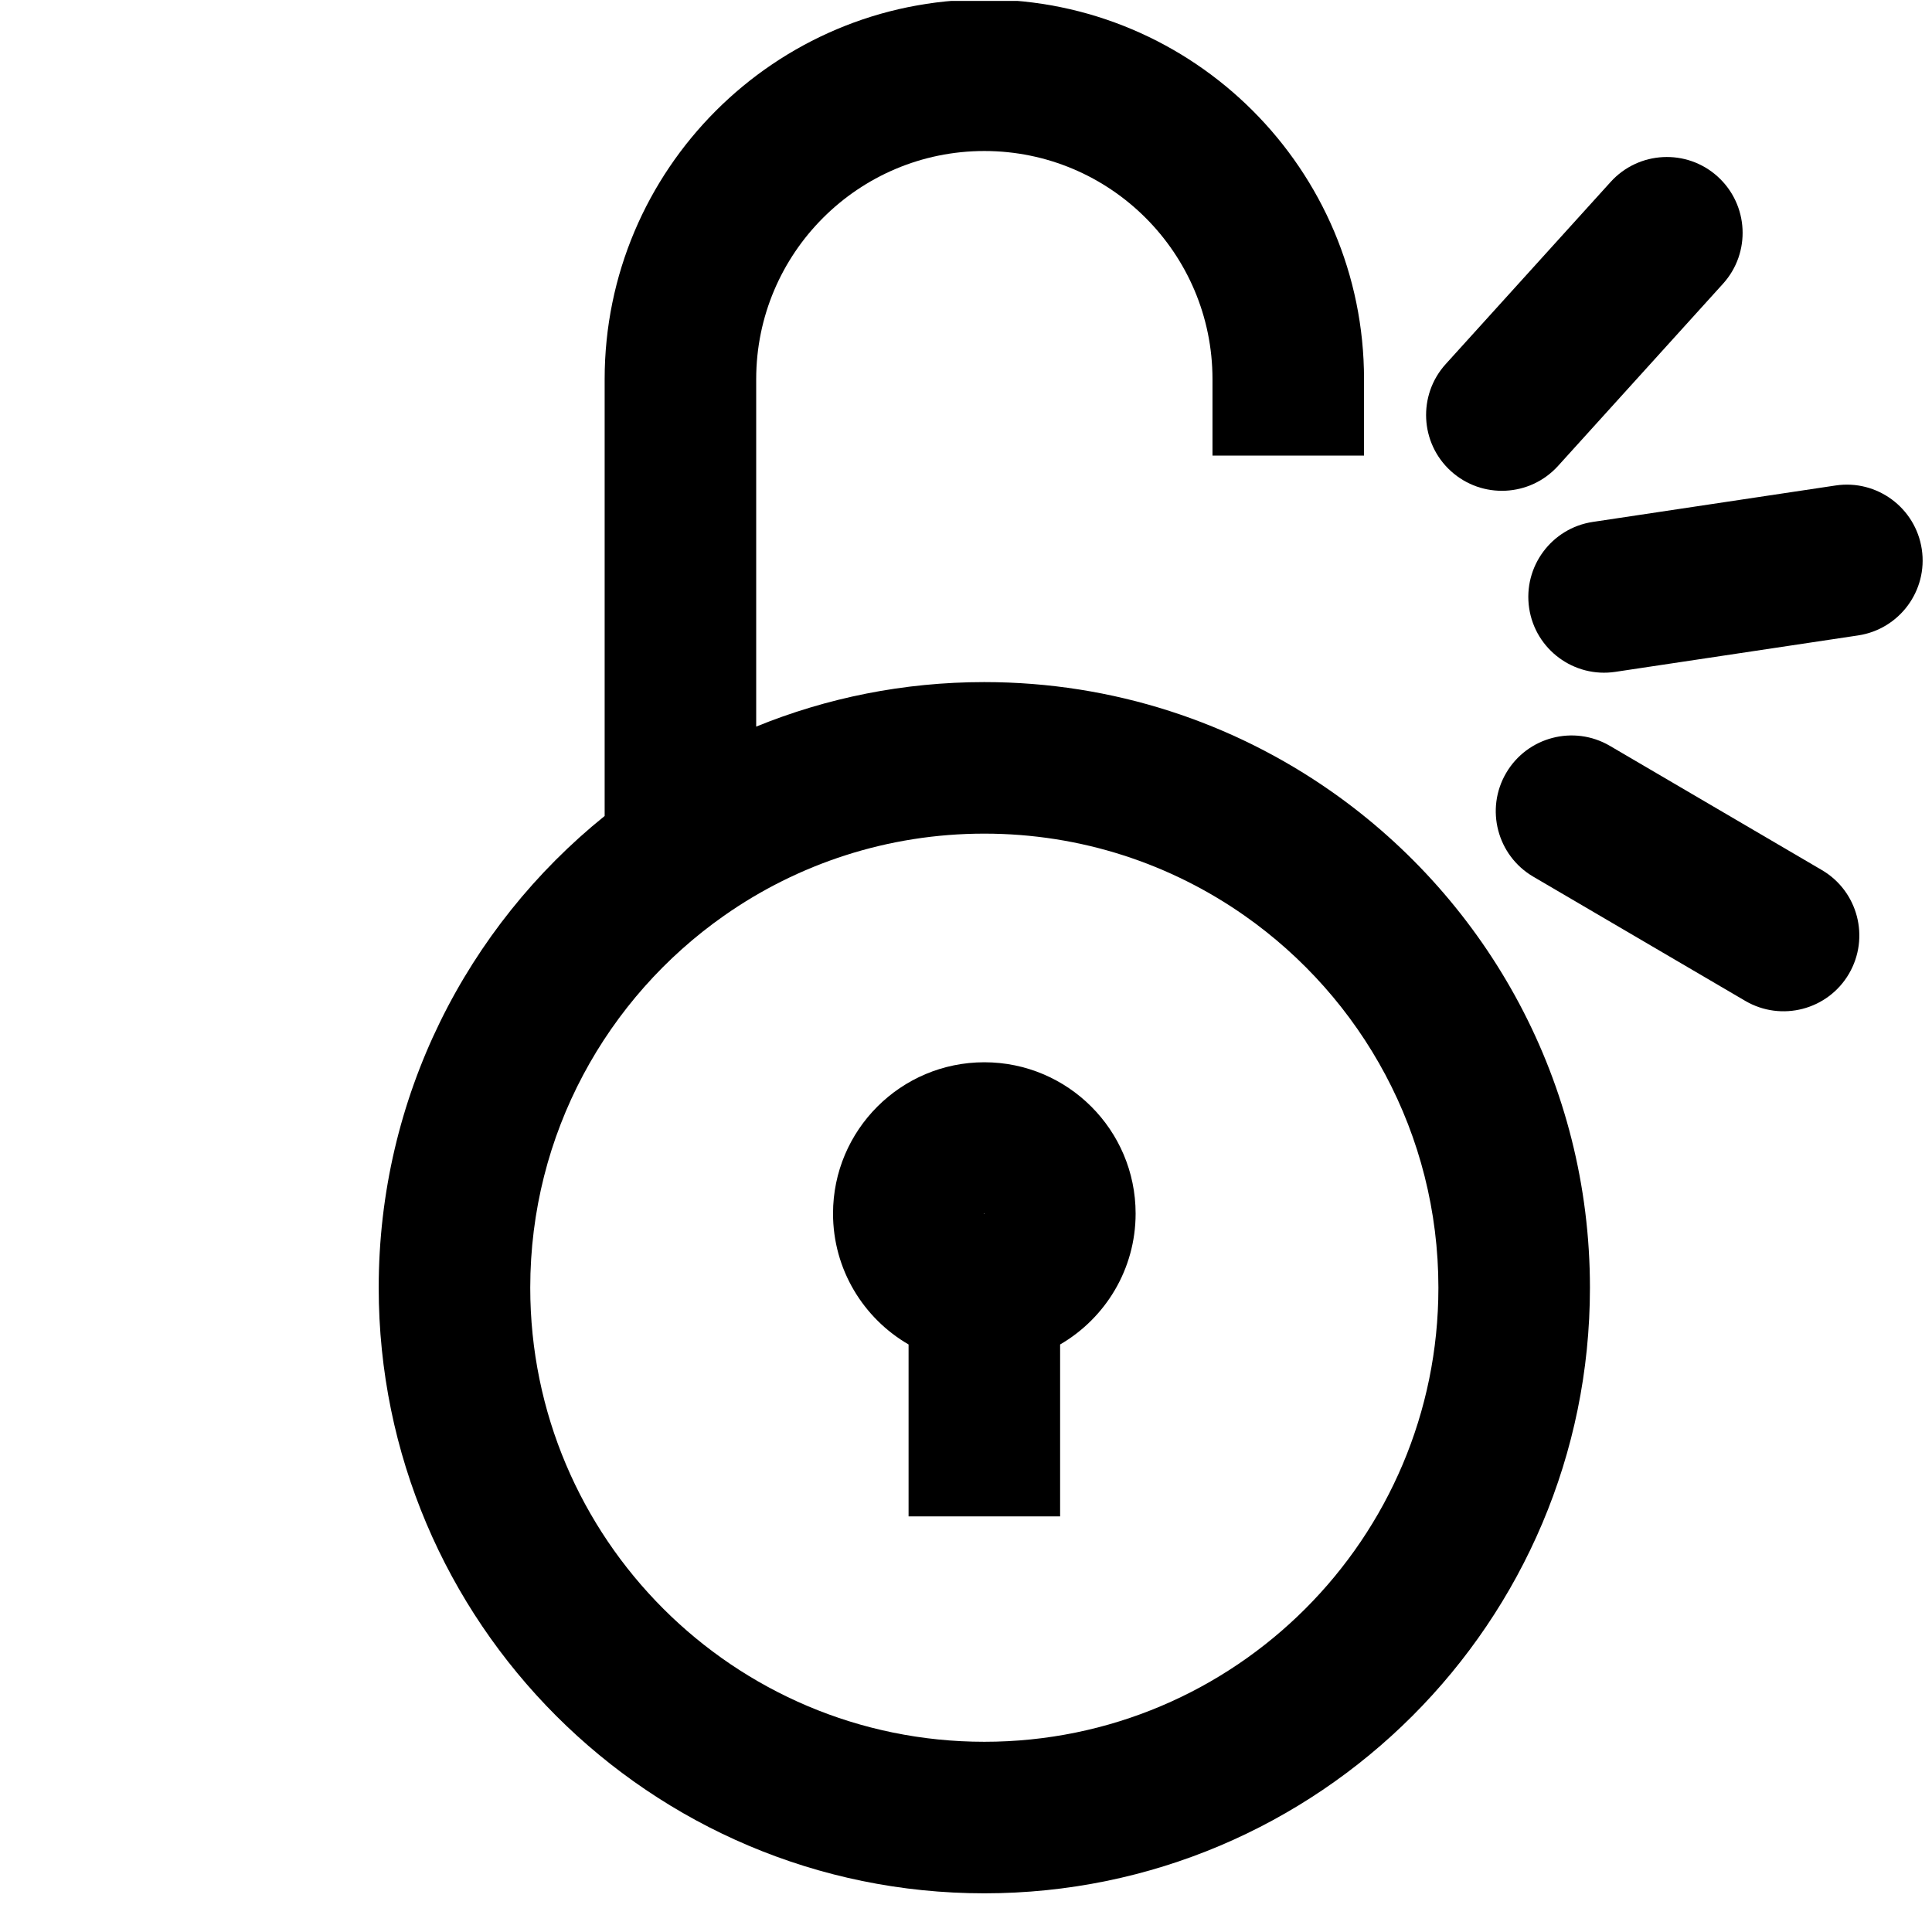 <?xml version="1.0" encoding="UTF-8" standalone="no"?>
<!DOCTYPE svg PUBLIC "-//W3C//DTD SVG 1.1//EN" "http://www.w3.org/Graphics/SVG/1.1/DTD/svg11.dtd">
<svg width="100%" height="100%" viewBox="0 0 51 51" version="1.1" xmlns="http://www.w3.org/2000/svg" xmlns:xlink="http://www.w3.org/1999/xlink" xml:space="preserve" xmlns:serif="http://www.serif.com/" style="fill-rule:evenodd;clip-rule:evenodd;stroke-linejoin:round;stroke-miterlimit:2;">
    <g transform="matrix(1,0,0,1,-629,0)">
        <g id="candado-abriendo" transform="matrix(0.926,0,0,0.926,562.384,1.877)">
            <rect x="73" y="-2" width="54" height="54" style="fill:none;"/>
            <clipPath id="_clip1">
                <rect x="73" y="-2" width="54" height="54"/>
            </clipPath>
            <g clip-path="url(#_clip1)">
                <g transform="matrix(1.08,0,0,1.08,-607.375,-2.027)">
                    <path d="M648.955,19.179L648.955,10.008C648.955,6.685 651.653,3.986 654.977,3.986C658.3,3.986 660.999,6.685 660.999,10.008C660.999,10.008 660.999,12.025 660.999,12.025L664.999,12.025L664.999,10.008C664.999,4.477 660.508,-0.014 654.977,-0.014C649.445,-0.014 644.955,4.477 644.955,10.008L644.955,21.538C641.319,24.468 638.991,28.959 638.991,33.989C638.991,42.812 646.154,49.975 654.977,49.975C663.799,49.975 670.962,42.812 670.962,33.989C670.962,28.577 668.268,23.789 664.148,20.898C661.55,19.075 658.387,18.004 654.977,18.004C652.847,18.004 650.814,18.421 648.955,19.179ZM648.104,24.172L648.104,24.172C645.014,26.341 642.991,29.931 642.991,33.989C642.991,40.605 648.362,45.975 654.977,45.975C661.592,45.975 666.962,40.605 666.962,33.989C666.962,29.931 664.94,26.341 661.85,24.172C659.903,22.805 657.533,22.004 654.977,22.004C652.421,22.004 650.05,22.805 648.104,24.172L648.104,24.172Z"/>
                </g>
                <g transform="matrix(1.08,0,0,1.08,-607.375,-2.027)">
                    <path d="M652.977,35.488L652.977,40.025L656.977,40.025L656.977,35.488C658.168,34.797 658.97,33.507 658.97,32.032C658.97,29.828 657.18,28.039 654.977,28.039C652.773,28.039 650.983,29.828 650.983,32.032C650.983,33.507 651.785,34.797 652.977,35.488ZM654.977,32.039C654.973,32.039 654.97,32.036 654.97,32.032C654.97,32.028 654.973,32.025 654.977,32.025C654.98,32.025 654.983,32.028 654.983,32.032C654.983,32.036 654.98,32.039 654.977,32.039Z"/>
                </g>
                <g transform="matrix(-0.498,0.55,-3.002,-2.72,702.68,-131.016)">
                    <path d="M663.255,84.785L672.697,84.785C674.305,84.785 675.61,84.546 675.61,84.252C675.61,83.957 674.305,83.718 672.697,83.718L663.255,83.718C661.647,83.718 660.342,83.957 660.342,84.252C660.342,84.546 661.647,84.785 663.255,84.785Z"/>
                </g>
                <g transform="matrix(0.64,0.375,-2.047,3.495,-135.28,-522.08)">
                    <path d="M663.255,84.785L672.697,84.785C674.305,84.785 675.61,84.546 675.61,84.252C675.61,83.957 674.305,83.718 672.697,83.718L663.255,83.718C661.647,83.718 660.342,83.957 660.342,84.252C660.342,84.546 661.647,84.785 663.255,84.785Z"/>
                </g>
                <g transform="matrix(0.733,-0.11,0.601,4.006,-419.134,-249.565)">
                    <path d="M663.255,84.785L672.697,84.785C674.305,84.785 675.611,84.546 675.611,84.252C675.611,83.957 674.305,83.718 672.697,83.718L663.255,83.718C661.647,83.718 660.341,83.957 660.341,84.252C660.341,84.546 661.647,84.785 663.255,84.785Z"/>
                </g>
            </g>
        </g>
    </g>
</svg>
